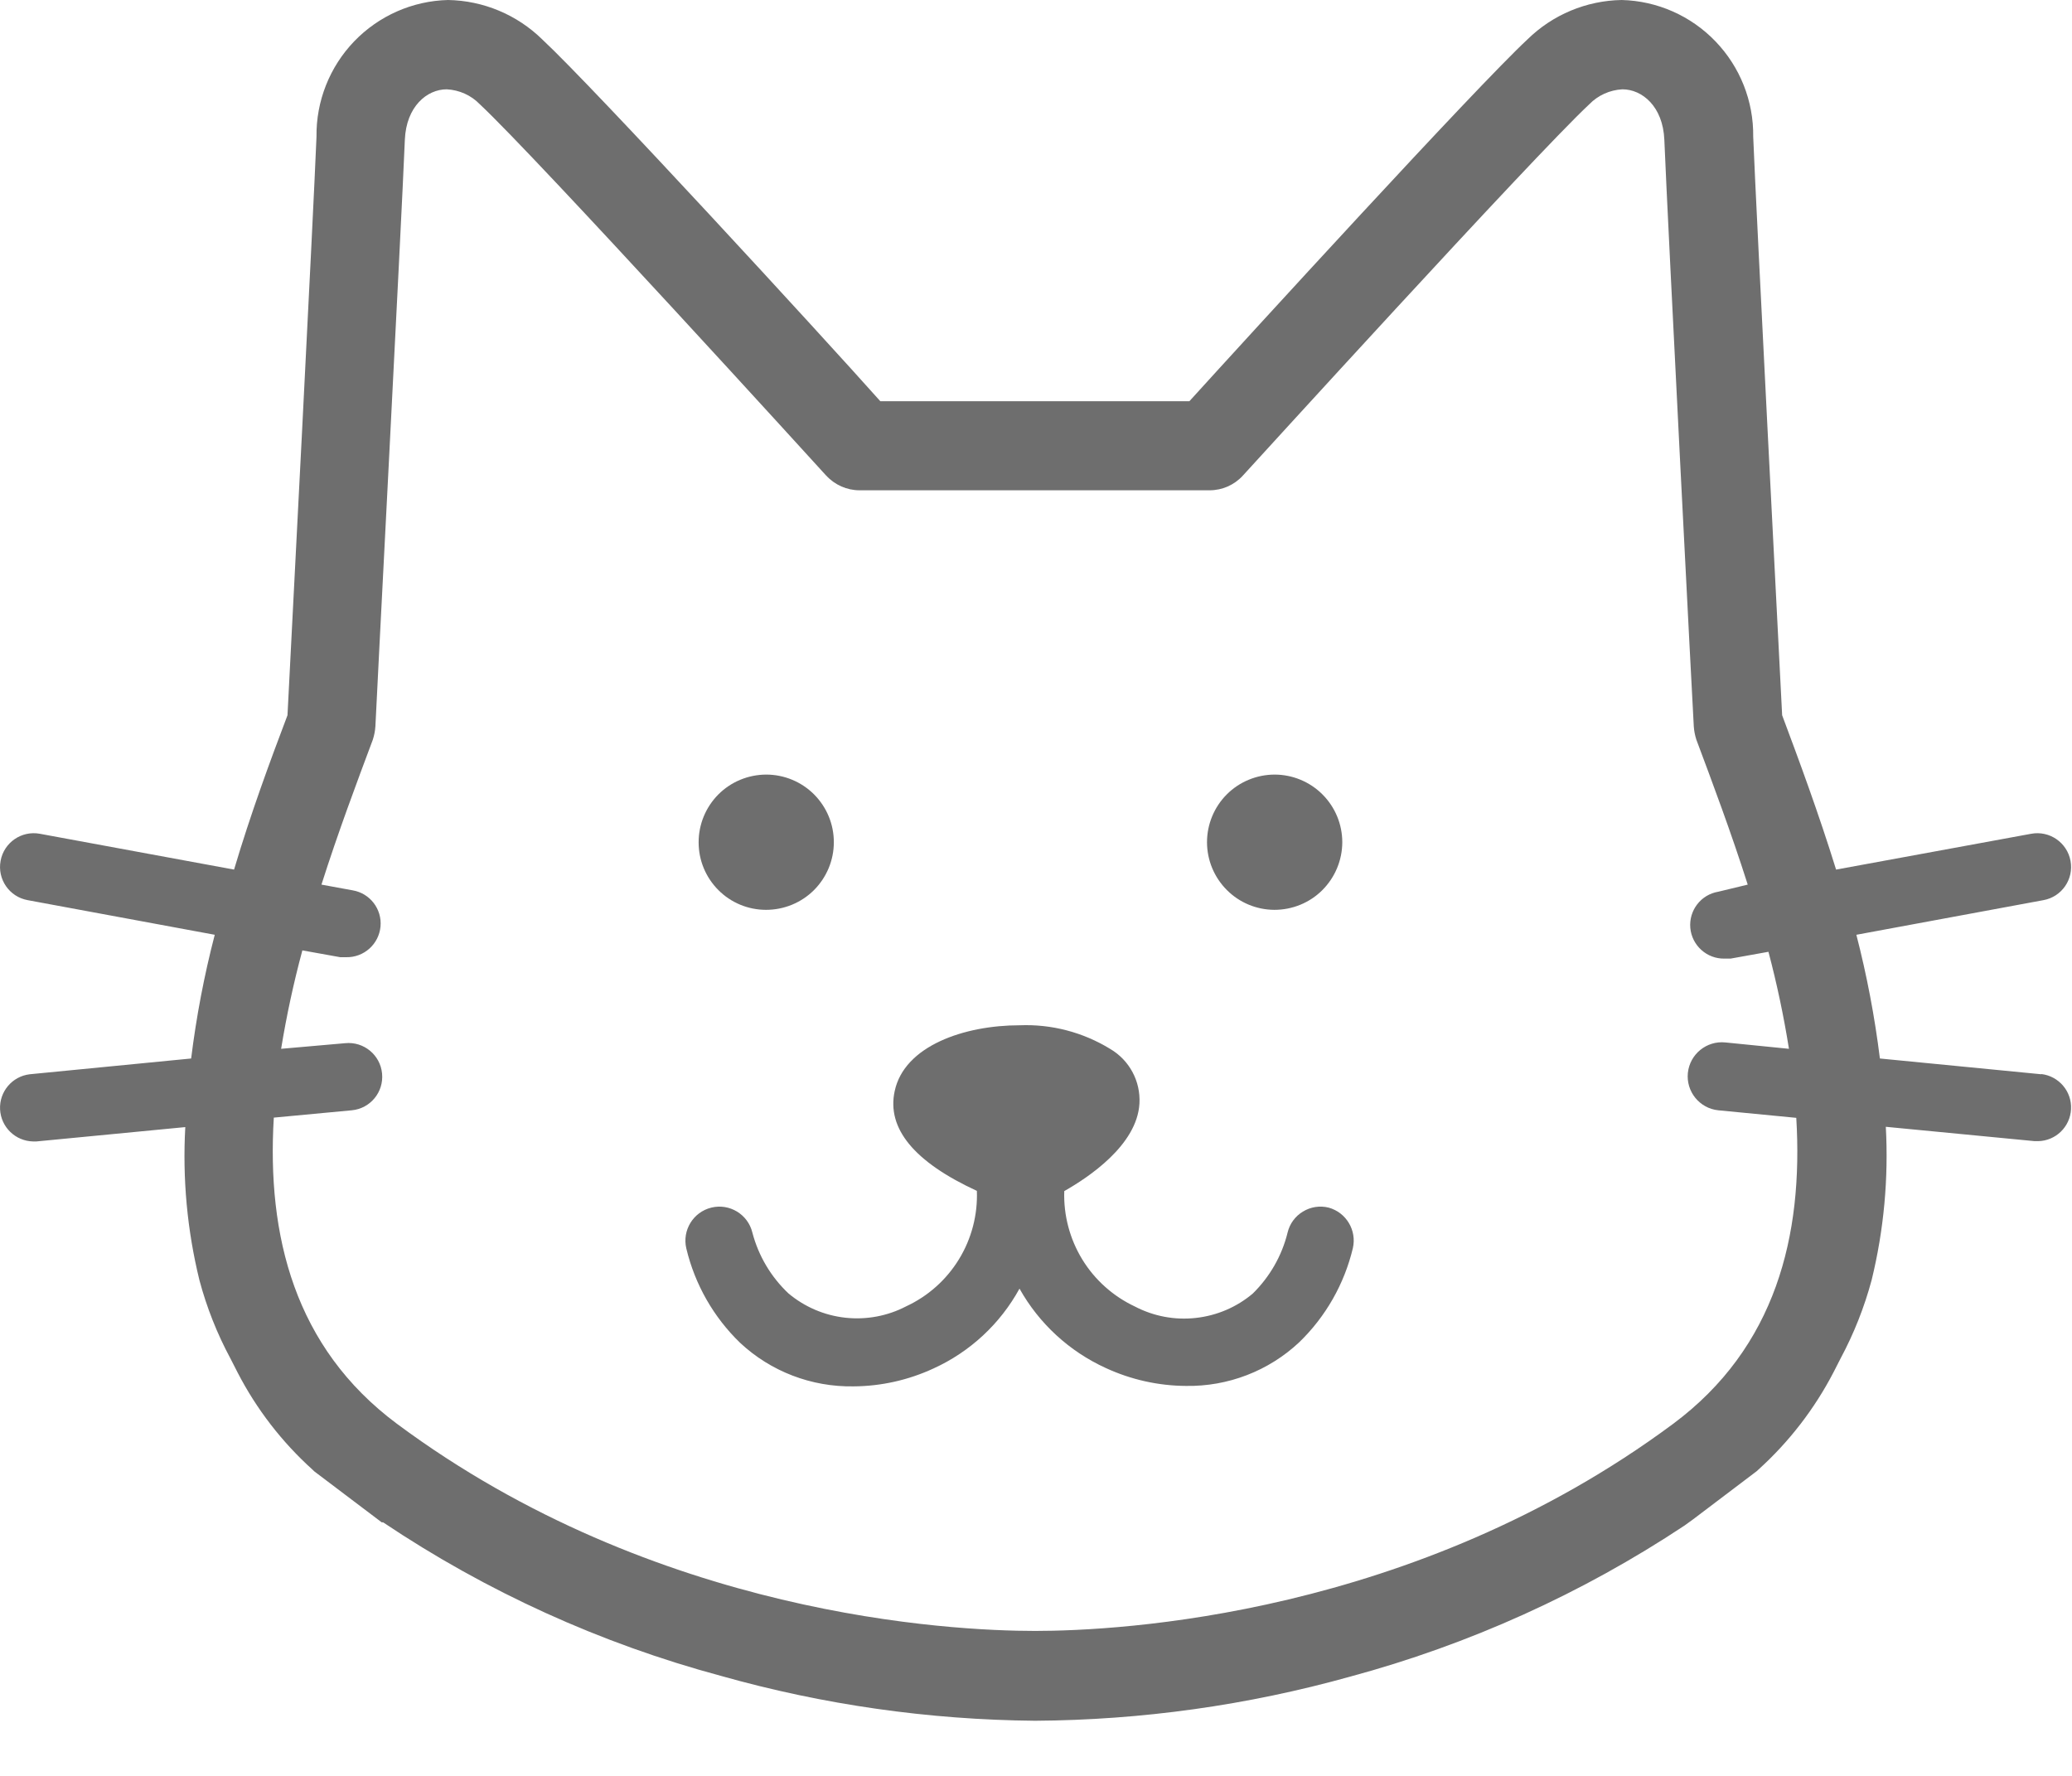 <svg width="28" height="24" viewBox="0 0 28 24" fill="none" xmlns="http://www.w3.org/2000/svg">
<g opacity="0.8">
<path d="M10.351 12.296C10.594 12.296 10.827 12.201 10.999 12.03C11.171 11.858 11.268 11.626 11.268 11.383C11.269 11.14 11.172 10.908 11.001 10.736C10.829 10.564 10.596 10.468 10.354 10.468C10.111 10.469 9.878 10.565 9.707 10.737C9.536 10.909 9.44 11.143 9.441 11.385C9.441 11.627 9.537 11.858 9.708 12.029C9.878 12.2 10.11 12.296 10.351 12.296L10.351 12.296Z" fill="#4A4A4A"/>
<path d="M17.222 12.296C17.464 12.296 17.698 12.201 17.869 12.03C18.041 11.858 18.138 11.626 18.139 11.383C18.139 11.14 18.043 10.908 17.871 10.736C17.699 10.564 17.466 10.468 17.224 10.468C16.981 10.469 16.748 10.565 16.577 10.737C16.406 10.909 16.31 11.143 16.311 11.385C16.312 11.626 16.408 11.857 16.579 12.028C16.749 12.199 16.98 12.295 17.222 12.296L17.222 12.296Z" fill="#4A4A4A"/>
<path d="M17.954 16.32C17.836 16.291 17.711 16.31 17.607 16.374C17.503 16.436 17.428 16.539 17.4 16.657C17.323 16.971 17.159 17.256 16.929 17.482C16.711 17.666 16.443 17.78 16.16 17.811C15.876 17.843 15.59 17.789 15.337 17.657C15.043 17.519 14.795 17.298 14.625 17.02C14.456 16.743 14.371 16.422 14.382 16.097C14.701 15.916 15.366 15.479 15.398 14.913C15.415 14.611 15.261 14.326 15 14.174C14.634 13.95 14.209 13.839 13.78 13.856C13.032 13.856 12.22 14.133 12.09 14.747C11.982 15.25 12.351 15.702 13.201 16.094C13.213 16.419 13.129 16.741 12.959 17.018C12.789 17.296 12.541 17.517 12.246 17.654C11.993 17.786 11.707 17.839 11.423 17.808C11.14 17.777 10.872 17.662 10.654 17.479C10.418 17.256 10.249 16.971 10.167 16.657C10.107 16.411 9.859 16.26 9.613 16.32C9.367 16.38 9.216 16.628 9.275 16.874C9.391 17.359 9.643 17.801 10.001 18.147C10.416 18.535 10.965 18.745 11.533 18.736C11.907 18.734 12.276 18.651 12.615 18.494C13.109 18.269 13.516 17.891 13.777 17.415C14.042 17.888 14.45 18.263 14.943 18.488C15.283 18.645 15.653 18.728 16.028 18.73C16.595 18.739 17.143 18.528 17.556 18.141C17.915 17.794 18.166 17.353 18.282 16.868C18.337 16.627 18.192 16.385 17.954 16.32L17.954 16.32Z" fill="#4A4A4A"/>
<path d="M27.585 14.518L25.404 14.305V14.305C25.334 13.741 25.228 13.183 25.086 12.633L27.614 12.165C27.862 12.12 28.026 11.882 27.98 11.634C27.934 11.386 27.696 11.222 27.448 11.268L24.812 11.752C24.576 10.991 24.312 10.277 24.083 9.666C24.042 8.842 23.733 2.881 23.692 1.847C23.698 1.367 23.515 0.905 23.182 0.559C22.85 0.213 22.394 0.012 21.915 0C21.438 0.008 20.982 0.198 20.642 0.532C19.938 1.187 16.862 4.553 16.073 5.422H11.896C11.122 4.553 8.031 1.188 7.327 0.532C6.986 0.198 6.53 0.008 6.054 0C5.574 0.012 5.119 0.213 4.786 0.559C4.454 0.905 4.271 1.367 4.277 1.847C4.236 2.881 3.927 8.851 3.885 9.666C3.653 10.278 3.389 10.991 3.163 11.752L0.539 11.268C0.291 11.222 0.053 11.386 0.008 11.634C-0.038 11.882 0.126 12.12 0.374 12.165L2.902 12.633C2.759 13.183 2.653 13.741 2.583 14.305L0.402 14.518V14.518C0.164 14.546 -0.011 14.754 0.001 14.993C0.013 15.232 0.208 15.421 0.447 15.426H0.492L2.504 15.232V15.231C2.465 15.927 2.529 16.624 2.695 17.301C2.793 17.669 2.934 18.025 3.115 18.361L3.211 18.549V18.549C3.467 19.045 3.811 19.49 4.226 19.864L4.245 19.883L5.159 20.574H5.178C6.576 21.511 8.118 22.212 9.744 22.649C11.125 23.039 12.552 23.242 13.988 23.255C15.427 23.246 16.858 23.046 18.244 22.659C19.85 22.226 21.376 21.537 22.762 20.618L22.877 20.535L23.742 19.88L23.762 19.861H23.762C24.176 19.487 24.52 19.041 24.777 18.546L24.873 18.358C25.053 18.022 25.194 17.666 25.293 17.297C25.458 16.621 25.522 15.924 25.484 15.228L27.496 15.422H27.541V15.422C27.78 15.418 27.975 15.229 27.987 14.989C27.999 14.75 27.823 14.543 27.585 14.515L27.585 14.518ZM22.609 19.243C19.107 21.841 15.124 22.041 13.987 22.041C12.851 22.041 8.865 21.841 5.366 19.243C3.978 18.211 3.605 16.696 3.7 15.104L4.754 15.005C5.005 14.981 5.188 14.758 5.163 14.507C5.139 14.257 4.916 14.073 4.665 14.098L3.799 14.174C3.872 13.726 3.968 13.282 4.086 12.844L4.598 12.936H4.681C4.919 12.94 5.12 12.759 5.142 12.522C5.164 12.285 4.999 12.071 4.764 12.032L4.344 11.955C4.57 11.245 4.821 10.577 5.038 9.997C5.057 9.938 5.069 9.878 5.073 9.816C5.073 9.746 5.426 3.003 5.471 1.888C5.49 1.439 5.77 1.207 6.037 1.207C6.208 1.216 6.368 1.288 6.486 1.411C7.244 2.118 11.128 6.387 11.166 6.429V6.428C11.282 6.554 11.445 6.626 11.615 6.626H16.346C16.517 6.626 16.68 6.554 16.795 6.428C16.834 6.387 20.718 2.117 21.475 1.411V1.411C21.594 1.288 21.754 1.216 21.924 1.207C22.192 1.207 22.472 1.439 22.491 1.888C22.536 3.003 22.883 9.746 22.889 9.816H22.889C22.893 9.878 22.905 9.938 22.924 9.997C23.141 10.577 23.392 11.245 23.618 11.955L23.22 12.051C22.985 12.09 22.821 12.304 22.842 12.541C22.864 12.778 23.065 12.959 23.303 12.955H23.386L23.898 12.863C24.012 13.295 24.105 13.733 24.175 14.174L23.316 14.088C23.062 14.062 22.836 14.246 22.809 14.499C22.783 14.752 22.967 14.979 23.22 15.005L24.274 15.107C24.37 16.699 23.997 18.211 22.609 19.243L22.609 19.243Z" fill="#4A4A4A"/>
</g>
</svg>
